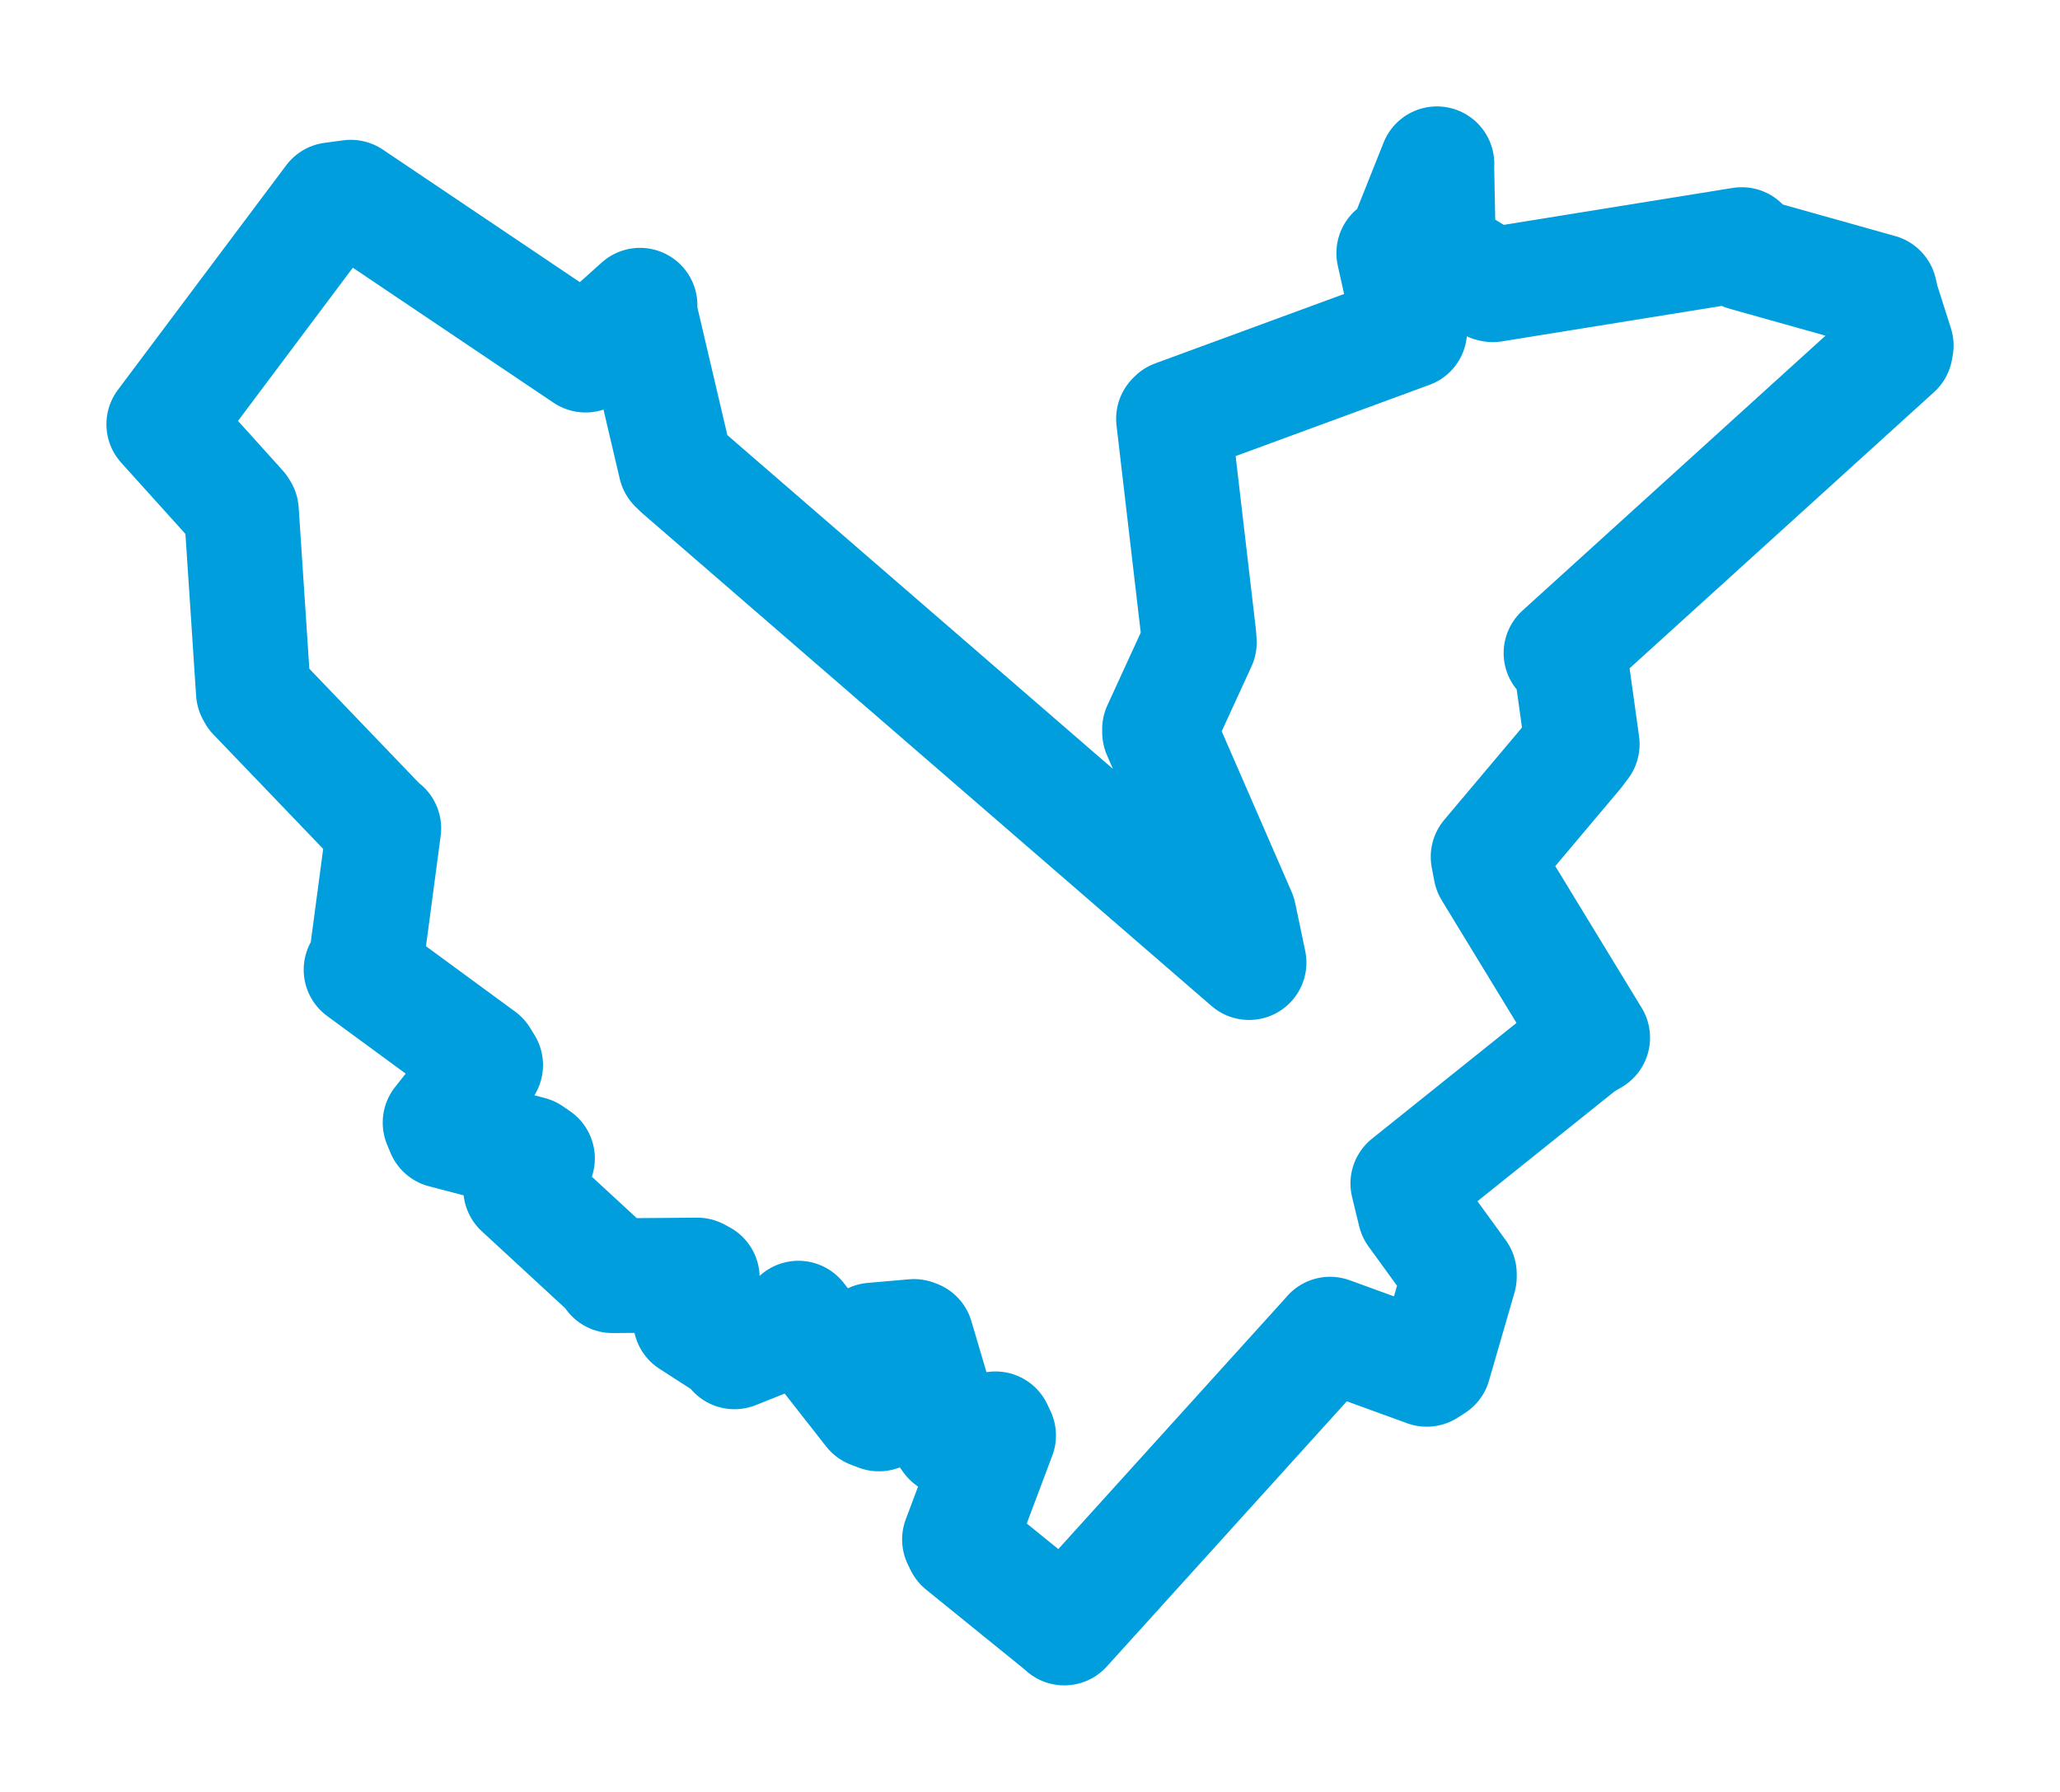 <svg viewBox="0 0 101.286 88.107" width="101.286" height="88.107" xmlns="http://www.w3.org/2000/svg">
  <title>Štěpánov, okres Olomouc, Olomoucký kraj, Střední Morava, Česko</title>
  <desc>Geojson of Štěpánov, okres Olomouc, Olomoucký kraj, Střední Morava, Česko</desc>
  <polygon points="8.053,20.863 11.802,25.02 11.87,25.13 12.458,34.035 12.527,34.163 18.74,40.64 18.87,40.732 17.958,47.59 17.753,47.686 23.662,52.021 23.878,52.373 21.638,55.204 21.804,55.603 26.074,56.723 26.427,56.964 25.742,58.184 25.602,58.473 30.08,62.605 30.114,62.73 34.285,62.698 34.529,62.829 34.139,64.396 33.952,64.937 35.868,66.171 36.113,66.475 39.012,65.317 39.257,64.818 42.839,69.386 43.215,69.529 42.797,66.223 42.9,65.896 44.94,65.718 45.055,65.761 46.406,70.334 46.707,70.754 48.945,70.26 49.098,70.587 47.176,75.7 47.311,75.976 52.291,80.011 52.328,80.055 65.269,65.753 65.397,65.605 70.15,67.335 70.499,67.113 71.753,62.786 71.753,62.644 69.57,59.636 69.22,58.197 77.79,51.33 78.309,51.027 73.294,42.8 73.167,42.133 77.477,37.015 77.795,36.596 77.204,32.349 76.752,32.113 93.196,17.194 93.234,16.994 92.534,14.797 92.424,14.325 85.799,12.464 85.639,12.027 73.398,14.002 73.321,13.985 71.757,13.032 70.733,12.616 70.642,8.111 70.65,8.053 68.882,12.487 68.529,12.445 69.335,16.076 69.312,16.277 57.768,20.519 57.699,20.591 58.948,31.279 58.968,31.596 57.012,35.857 57.015,36.012 60.921,44.986 61.413,47.334 33.435,23.113 33.218,22.9 31.43,15.282 31.469,15.009 29.244,17.007 28.79,17.462 17.249,9.697 16.329,9.82 8.053,20.863" stroke="#009edd" stroke-width="5.642px" fill="none" stroke-linejoin="round" vector-effect="non-scaling-stroke"></polygon>
</svg>